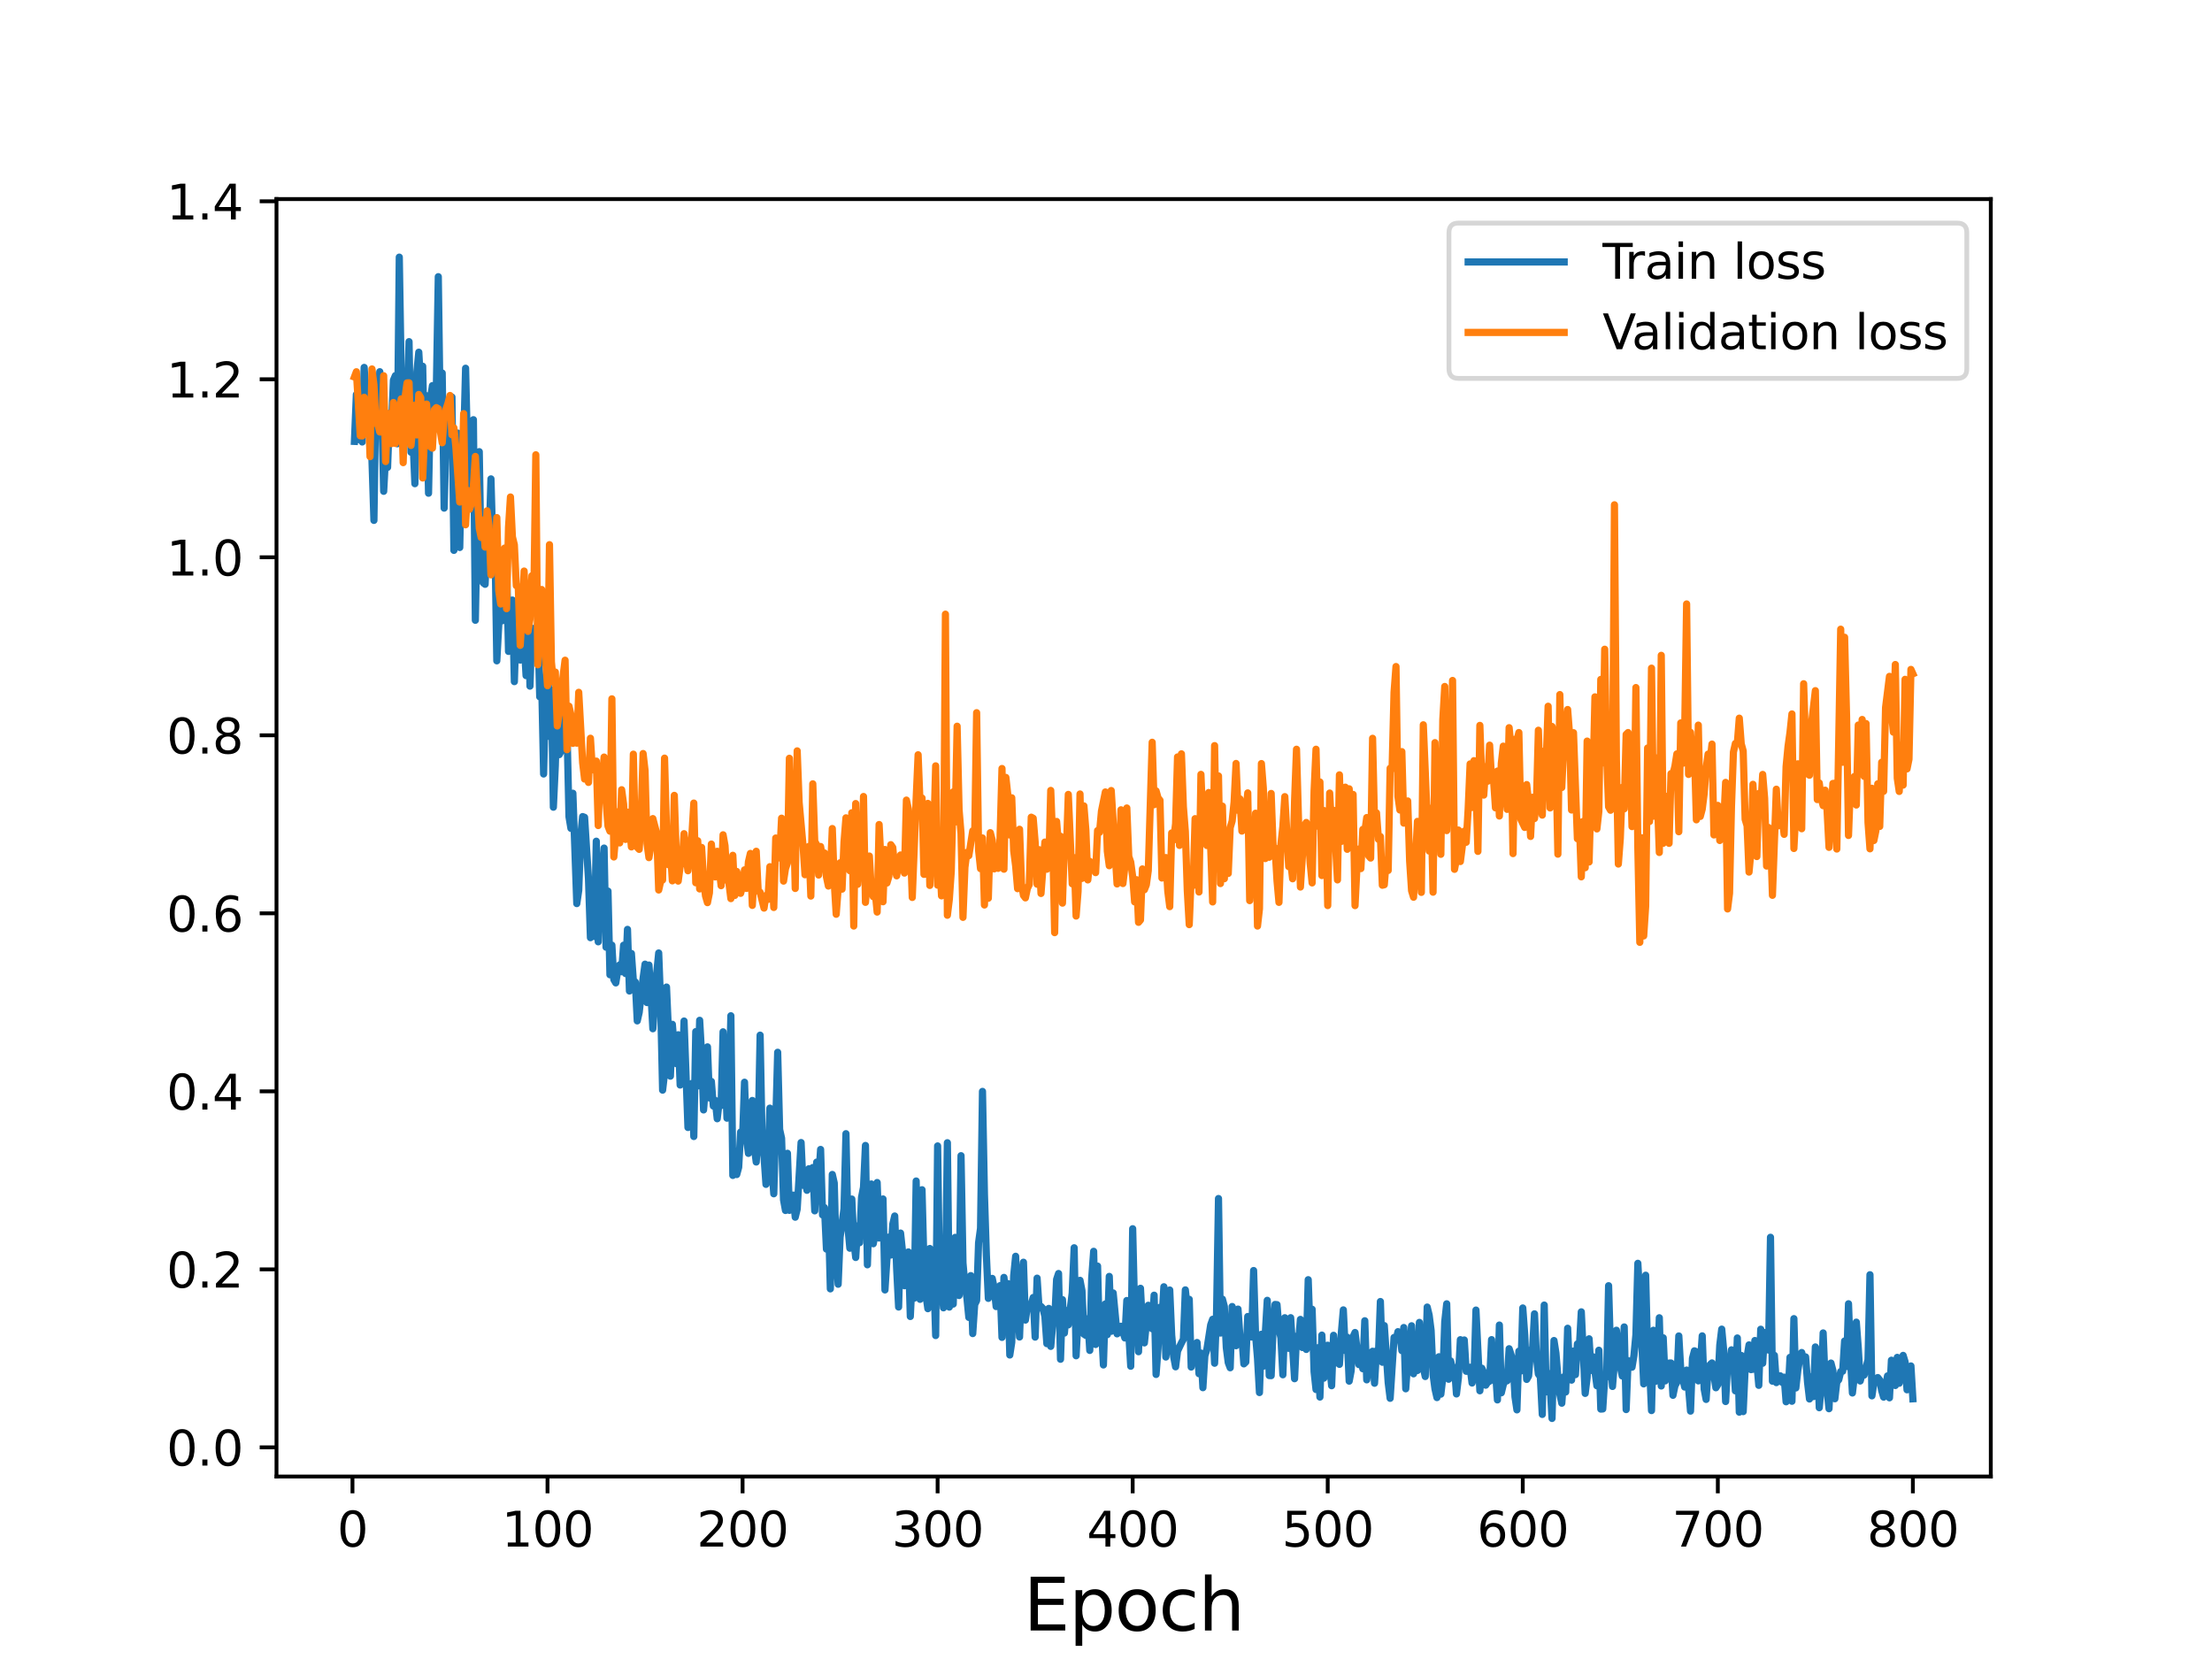 <?xml version="1.0" encoding="utf-8" standalone="no"?>
<!DOCTYPE svg PUBLIC "-//W3C//DTD SVG 1.1//EN"
  "http://www.w3.org/Graphics/SVG/1.1/DTD/svg11.dtd">
<svg height="345.6pt" version="1.1" viewBox="0 0 460.8 345.6" width="460.8pt" xmlns="http://www.w3.org/2000/svg" xmlns:xlink="http://www.w3.org/1999/xlink">
 <defs>
  <style type="text/css">*{stroke-linecap:butt;stroke-linejoin:round;}</style>
 </defs>
 <g id="figure_1">
  <g id="patch_1">
   <path d="M 0 345.6 
L 460.8 345.6 
L 460.8 0 
L 0 0 
z
" style="fill:#ffffff;"/>
  </g>
  <g id="axes_1">
   <g id="patch_2">
    <path d="M 57.6 307.584 
L 414.72 307.584 
L 414.72 41.472 
L 57.6 41.472 
z
" style="fill:#ffffff;"/>
   </g>
   <g id="matplotlib.axis_1">
    <g id="xtick_1">
     <g id="line2d_1">
      <defs>
       <path d="M 0 0 
L 0 3.5 
" id="m631e39d15a" style="stroke:#000000;stroke-width:0.8;"/>
      </defs>
      <g>
       <use style="stroke:#000000;stroke-width:0.8;" x="73.426" xlink:href="#m631e39d15a" y="307.584"/>
      </g>
     </g>
     <g id="text_1">
      <!-- 0 -->
      <g transform="translate(70.245 322.182)scale(0.1 -0.1)">
       <defs>
        <path d="M 2034 4250 
Q 1547 4250 1301 3770 
Q 1056 3291 1056 2328 
Q 1056 1369 1301 889 
Q 1547 409 2034 409 
Q 2525 409 2770 889 
Q 3016 1369 3016 2328 
Q 3016 3291 2770 3770 
Q 2525 4250 2034 4250 
z
M 2034 4750 
Q 2819 4750 3233 4129 
Q 3647 3509 3647 2328 
Q 3647 1150 3233 529 
Q 2819 -91 2034 -91 
Q 1250 -91 836 529 
Q 422 1150 422 2328 
Q 422 3509 836 4129 
Q 1250 4750 2034 4750 
z
" id="DejaVuSans-30" transform="scale(0.016)"/>
       </defs>
       <use xlink:href="#DejaVuSans-30"/>
      </g>
     </g>
    </g>
    <g id="xtick_2">
     <g id="line2d_2">
      <g>
       <use style="stroke:#000000;stroke-width:0.8;" x="114.059" xlink:href="#m631e39d15a" y="307.584"/>
      </g>
     </g>
     <g id="text_2">
      <!-- 100 -->
      <g transform="translate(104.515 322.182)scale(0.1 -0.1)">
       <defs>
        <path d="M 794 531 
L 1825 531 
L 1825 4091 
L 703 3866 
L 703 4441 
L 1819 4666 
L 2450 4666 
L 2450 531 
L 3481 531 
L 3481 0 
L 794 0 
L 794 531 
z
" id="DejaVuSans-31" transform="scale(0.016)"/>
       </defs>
       <use xlink:href="#DejaVuSans-31"/>
       <use x="63.623" xlink:href="#DejaVuSans-30"/>
       <use x="127.246" xlink:href="#DejaVuSans-30"/>
      </g>
     </g>
    </g>
    <g id="xtick_3">
     <g id="line2d_3">
      <g>
       <use style="stroke:#000000;stroke-width:0.8;" x="154.692" xlink:href="#m631e39d15a" y="307.584"/>
      </g>
     </g>
     <g id="text_3">
      <!-- 200 -->
      <g transform="translate(145.148 322.182)scale(0.1 -0.1)">
       <defs>
        <path d="M 1228 531 
L 3431 531 
L 3431 0 
L 469 0 
L 469 531 
Q 828 903 1448 1529 
Q 2069 2156 2228 2338 
Q 2531 2678 2651 2914 
Q 2772 3150 2772 3378 
Q 2772 3750 2511 3984 
Q 2250 4219 1831 4219 
Q 1534 4219 1204 4116 
Q 875 4013 500 3803 
L 500 4441 
Q 881 4594 1212 4672 
Q 1544 4750 1819 4750 
Q 2544 4750 2975 4387 
Q 3406 4025 3406 3419 
Q 3406 3131 3298 2873 
Q 3191 2616 2906 2266 
Q 2828 2175 2409 1742 
Q 1991 1309 1228 531 
z
" id="DejaVuSans-32" transform="scale(0.016)"/>
       </defs>
       <use xlink:href="#DejaVuSans-32"/>
       <use x="63.623" xlink:href="#DejaVuSans-30"/>
       <use x="127.246" xlink:href="#DejaVuSans-30"/>
      </g>
     </g>
    </g>
    <g id="xtick_4">
     <g id="line2d_4">
      <g>
       <use style="stroke:#000000;stroke-width:0.8;" x="195.324" xlink:href="#m631e39d15a" y="307.584"/>
      </g>
     </g>
     <g id="text_4">
      <!-- 300 -->
      <g transform="translate(185.78 322.182)scale(0.1 -0.1)">
       <defs>
        <path d="M 2597 2516 
Q 3050 2419 3304 2112 
Q 3559 1806 3559 1356 
Q 3559 666 3084 287 
Q 2609 -91 1734 -91 
Q 1441 -91 1130 -33 
Q 819 25 488 141 
L 488 750 
Q 750 597 1062 519 
Q 1375 441 1716 441 
Q 2309 441 2620 675 
Q 2931 909 2931 1356 
Q 2931 1769 2642 2001 
Q 2353 2234 1838 2234 
L 1294 2234 
L 1294 2753 
L 1863 2753 
Q 2328 2753 2575 2939 
Q 2822 3125 2822 3475 
Q 2822 3834 2567 4026 
Q 2313 4219 1838 4219 
Q 1578 4219 1281 4162 
Q 984 4106 628 3988 
L 628 4550 
Q 988 4650 1302 4700 
Q 1616 4750 1894 4750 
Q 2613 4750 3031 4423 
Q 3450 4097 3450 3541 
Q 3450 3153 3228 2886 
Q 3006 2619 2597 2516 
z
" id="DejaVuSans-33" transform="scale(0.016)"/>
       </defs>
       <use xlink:href="#DejaVuSans-33"/>
       <use x="63.623" xlink:href="#DejaVuSans-30"/>
       <use x="127.246" xlink:href="#DejaVuSans-30"/>
      </g>
     </g>
    </g>
    <g id="xtick_5">
     <g id="line2d_5">
      <g>
       <use style="stroke:#000000;stroke-width:0.8;" x="235.957" xlink:href="#m631e39d15a" y="307.584"/>
      </g>
     </g>
     <g id="text_5">
      <!-- 400 -->
      <g transform="translate(226.413 322.182)scale(0.1 -0.1)">
       <defs>
        <path d="M 2419 4116 
L 825 1625 
L 2419 1625 
L 2419 4116 
z
M 2253 4666 
L 3047 4666 
L 3047 1625 
L 3713 1625 
L 3713 1100 
L 3047 1100 
L 3047 0 
L 2419 0 
L 2419 1100 
L 313 1100 
L 313 1709 
L 2253 4666 
z
" id="DejaVuSans-34" transform="scale(0.016)"/>
       </defs>
       <use xlink:href="#DejaVuSans-34"/>
       <use x="63.623" xlink:href="#DejaVuSans-30"/>
       <use x="127.246" xlink:href="#DejaVuSans-30"/>
      </g>
     </g>
    </g>
    <g id="xtick_6">
     <g id="line2d_6">
      <g>
       <use style="stroke:#000000;stroke-width:0.8;" x="276.589" xlink:href="#m631e39d15a" y="307.584"/>
      </g>
     </g>
     <g id="text_6">
      <!-- 500 -->
      <g transform="translate(267.046 322.182)scale(0.1 -0.1)">
       <defs>
        <path d="M 691 4666 
L 3169 4666 
L 3169 4134 
L 1269 4134 
L 1269 2991 
Q 1406 3038 1543 3061 
Q 1681 3084 1819 3084 
Q 2600 3084 3056 2656 
Q 3513 2228 3513 1497 
Q 3513 744 3044 326 
Q 2575 -91 1722 -91 
Q 1428 -91 1123 -41 
Q 819 9 494 109 
L 494 744 
Q 775 591 1075 516 
Q 1375 441 1709 441 
Q 2250 441 2565 725 
Q 2881 1009 2881 1497 
Q 2881 1984 2565 2268 
Q 2250 2553 1709 2553 
Q 1456 2553 1204 2497 
Q 953 2441 691 2322 
L 691 4666 
z
" id="DejaVuSans-35" transform="scale(0.016)"/>
       </defs>
       <use xlink:href="#DejaVuSans-35"/>
       <use x="63.623" xlink:href="#DejaVuSans-30"/>
       <use x="127.246" xlink:href="#DejaVuSans-30"/>
      </g>
     </g>
    </g>
    <g id="xtick_7">
     <g id="line2d_7">
      <g>
       <use style="stroke:#000000;stroke-width:0.8;" x="317.222" xlink:href="#m631e39d15a" y="307.584"/>
      </g>
     </g>
     <g id="text_7">
      <!-- 600 -->
      <g transform="translate(307.678 322.182)scale(0.1 -0.1)">
       <defs>
        <path d="M 2113 2584 
Q 1688 2584 1439 2293 
Q 1191 2003 1191 1497 
Q 1191 994 1439 701 
Q 1688 409 2113 409 
Q 2538 409 2786 701 
Q 3034 994 3034 1497 
Q 3034 2003 2786 2293 
Q 2538 2584 2113 2584 
z
M 3366 4563 
L 3366 3988 
Q 3128 4100 2886 4159 
Q 2644 4219 2406 4219 
Q 1781 4219 1451 3797 
Q 1122 3375 1075 2522 
Q 1259 2794 1537 2939 
Q 1816 3084 2150 3084 
Q 2853 3084 3261 2657 
Q 3669 2231 3669 1497 
Q 3669 778 3244 343 
Q 2819 -91 2113 -91 
Q 1303 -91 875 529 
Q 447 1150 447 2328 
Q 447 3434 972 4092 
Q 1497 4750 2381 4750 
Q 2619 4750 2861 4703 
Q 3103 4656 3366 4563 
z
" id="DejaVuSans-36" transform="scale(0.016)"/>
       </defs>
       <use xlink:href="#DejaVuSans-36"/>
       <use x="63.623" xlink:href="#DejaVuSans-30"/>
       <use x="127.246" xlink:href="#DejaVuSans-30"/>
      </g>
     </g>
    </g>
    <g id="xtick_8">
     <g id="line2d_8">
      <g>
       <use style="stroke:#000000;stroke-width:0.8;" x="357.855" xlink:href="#m631e39d15a" y="307.584"/>
      </g>
     </g>
     <g id="text_8">
      <!-- 700 -->
      <g transform="translate(348.311 322.182)scale(0.1 -0.1)">
       <defs>
        <path d="M 525 4666 
L 3525 4666 
L 3525 4397 
L 1831 0 
L 1172 0 
L 2766 4134 
L 525 4134 
L 525 4666 
z
" id="DejaVuSans-37" transform="scale(0.016)"/>
       </defs>
       <use xlink:href="#DejaVuSans-37"/>
       <use x="63.623" xlink:href="#DejaVuSans-30"/>
       <use x="127.246" xlink:href="#DejaVuSans-30"/>
      </g>
     </g>
    </g>
    <g id="xtick_9">
     <g id="line2d_9">
      <g>
       <use style="stroke:#000000;stroke-width:0.8;" x="398.487" xlink:href="#m631e39d15a" y="307.584"/>
      </g>
     </g>
     <g id="text_9">
      <!-- 800 -->
      <g transform="translate(388.944 322.182)scale(0.1 -0.1)">
       <defs>
        <path d="M 2034 2216 
Q 1584 2216 1326 1975 
Q 1069 1734 1069 1313 
Q 1069 891 1326 650 
Q 1584 409 2034 409 
Q 2484 409 2743 651 
Q 3003 894 3003 1313 
Q 3003 1734 2745 1975 
Q 2488 2216 2034 2216 
z
M 1403 2484 
Q 997 2584 770 2862 
Q 544 3141 544 3541 
Q 544 4100 942 4425 
Q 1341 4750 2034 4750 
Q 2731 4750 3128 4425 
Q 3525 4100 3525 3541 
Q 3525 3141 3298 2862 
Q 3072 2584 2669 2484 
Q 3125 2378 3379 2068 
Q 3634 1759 3634 1313 
Q 3634 634 3220 271 
Q 2806 -91 2034 -91 
Q 1263 -91 848 271 
Q 434 634 434 1313 
Q 434 1759 690 2068 
Q 947 2378 1403 2484 
z
M 1172 3481 
Q 1172 3119 1398 2916 
Q 1625 2713 2034 2713 
Q 2441 2713 2670 2916 
Q 2900 3119 2900 3481 
Q 2900 3844 2670 4047 
Q 2441 4250 2034 4250 
Q 1625 4250 1398 4047 
Q 1172 3844 1172 3481 
z
" id="DejaVuSans-38" transform="scale(0.016)"/>
       </defs>
       <use xlink:href="#DejaVuSans-38"/>
       <use x="63.623" xlink:href="#DejaVuSans-30"/>
       <use x="127.246" xlink:href="#DejaVuSans-30"/>
      </g>
     </g>
    </g>
    <g id="text_10">
     <!-- Epoch -->
     <g transform="translate(213.194 339.66)scale(0.15 -0.15)">
      <defs>
       <path d="M 628 4666 
L 3578 4666 
L 3578 4134 
L 1259 4134 
L 1259 2753 
L 3481 2753 
L 3481 2222 
L 1259 2222 
L 1259 531 
L 3634 531 
L 3634 0 
L 628 0 
L 628 4666 
z
" id="DejaVuSans-45" transform="scale(0.016)"/>
       <path d="M 1159 525 
L 1159 -1331 
L 581 -1331 
L 581 3500 
L 1159 3500 
L 1159 2969 
Q 1341 3281 1617 3432 
Q 1894 3584 2278 3584 
Q 2916 3584 3314 3078 
Q 3713 2572 3713 1747 
Q 3713 922 3314 415 
Q 2916 -91 2278 -91 
Q 1894 -91 1617 61 
Q 1341 213 1159 525 
z
M 3116 1747 
Q 3116 2381 2855 2742 
Q 2594 3103 2138 3103 
Q 1681 3103 1420 2742 
Q 1159 2381 1159 1747 
Q 1159 1113 1420 752 
Q 1681 391 2138 391 
Q 2594 391 2855 752 
Q 3116 1113 3116 1747 
z
" id="DejaVuSans-70" transform="scale(0.016)"/>
       <path d="M 1959 3097 
Q 1497 3097 1228 2736 
Q 959 2375 959 1747 
Q 959 1119 1226 758 
Q 1494 397 1959 397 
Q 2419 397 2687 759 
Q 2956 1122 2956 1747 
Q 2956 2369 2687 2733 
Q 2419 3097 1959 3097 
z
M 1959 3584 
Q 2709 3584 3137 3096 
Q 3566 2609 3566 1747 
Q 3566 888 3137 398 
Q 2709 -91 1959 -91 
Q 1206 -91 779 398 
Q 353 888 353 1747 
Q 353 2609 779 3096 
Q 1206 3584 1959 3584 
z
" id="DejaVuSans-6f" transform="scale(0.016)"/>
       <path d="M 3122 3366 
L 3122 2828 
Q 2878 2963 2633 3030 
Q 2388 3097 2138 3097 
Q 1578 3097 1268 2742 
Q 959 2388 959 1747 
Q 959 1106 1268 751 
Q 1578 397 2138 397 
Q 2388 397 2633 464 
Q 2878 531 3122 666 
L 3122 134 
Q 2881 22 2623 -34 
Q 2366 -91 2075 -91 
Q 1284 -91 818 406 
Q 353 903 353 1747 
Q 353 2603 823 3093 
Q 1294 3584 2113 3584 
Q 2378 3584 2631 3529 
Q 2884 3475 3122 3366 
z
" id="DejaVuSans-63" transform="scale(0.016)"/>
       <path d="M 3513 2113 
L 3513 0 
L 2938 0 
L 2938 2094 
Q 2938 2591 2744 2837 
Q 2550 3084 2163 3084 
Q 1697 3084 1428 2787 
Q 1159 2491 1159 1978 
L 1159 0 
L 581 0 
L 581 4863 
L 1159 4863 
L 1159 2956 
Q 1366 3272 1645 3428 
Q 1925 3584 2291 3584 
Q 2894 3584 3203 3211 
Q 3513 2838 3513 2113 
z
" id="DejaVuSans-68" transform="scale(0.016)"/>
      </defs>
      <use xlink:href="#DejaVuSans-45"/>
      <use x="63.184" xlink:href="#DejaVuSans-70"/>
      <use x="126.66" xlink:href="#DejaVuSans-6f"/>
      <use x="187.842" xlink:href="#DejaVuSans-63"/>
      <use x="242.822" xlink:href="#DejaVuSans-68"/>
     </g>
    </g>
   </g>
   <g id="matplotlib.axis_2">
    <g id="ytick_1">
     <g id="line2d_10">
      <defs>
       <path d="M 0 0 
L -3.5 0 
" id="m1d593464b5" style="stroke:#000000;stroke-width:0.8;"/>
      </defs>
      <g>
       <use style="stroke:#000000;stroke-width:0.8;" x="57.6" xlink:href="#m1d593464b5" y="301.511"/>
      </g>
     </g>
     <g id="text_11">
      <!-- 0.0 -->
      <g transform="translate(34.697 305.31)scale(0.1 -0.1)">
       <defs>
        <path d="M 684 794 
L 1344 794 
L 1344 0 
L 684 0 
L 684 794 
z
" id="DejaVuSans-2e" transform="scale(0.016)"/>
       </defs>
       <use xlink:href="#DejaVuSans-30"/>
       <use x="63.623" xlink:href="#DejaVuSans-2e"/>
       <use x="95.41" xlink:href="#DejaVuSans-30"/>
      </g>
     </g>
    </g>
    <g id="ytick_2">
     <g id="line2d_11">
      <g>
       <use style="stroke:#000000;stroke-width:0.8;" x="57.6" xlink:href="#m1d593464b5" y="264.428"/>
      </g>
     </g>
     <g id="text_12">
      <!-- 0.2 -->
      <g transform="translate(34.697 268.227)scale(0.1 -0.1)">
       <use xlink:href="#DejaVuSans-30"/>
       <use x="63.623" xlink:href="#DejaVuSans-2e"/>
       <use x="95.41" xlink:href="#DejaVuSans-32"/>
      </g>
     </g>
    </g>
    <g id="ytick_3">
     <g id="line2d_12">
      <g>
       <use style="stroke:#000000;stroke-width:0.8;" x="57.6" xlink:href="#m1d593464b5" y="227.345"/>
      </g>
     </g>
     <g id="text_13">
      <!-- 0.4 -->
      <g transform="translate(34.697 231.144)scale(0.1 -0.1)">
       <use xlink:href="#DejaVuSans-30"/>
       <use x="63.623" xlink:href="#DejaVuSans-2e"/>
       <use x="95.41" xlink:href="#DejaVuSans-34"/>
      </g>
     </g>
    </g>
    <g id="ytick_4">
     <g id="line2d_13">
      <g>
       <use style="stroke:#000000;stroke-width:0.8;" x="57.6" xlink:href="#m1d593464b5" y="190.262"/>
      </g>
     </g>
     <g id="text_14">
      <!-- 0.6 -->
      <g transform="translate(34.697 194.061)scale(0.1 -0.1)">
       <use xlink:href="#DejaVuSans-30"/>
       <use x="63.623" xlink:href="#DejaVuSans-2e"/>
       <use x="95.41" xlink:href="#DejaVuSans-36"/>
      </g>
     </g>
    </g>
    <g id="ytick_5">
     <g id="line2d_14">
      <g>
       <use style="stroke:#000000;stroke-width:0.8;" x="57.6" xlink:href="#m1d593464b5" y="153.178"/>
      </g>
     </g>
     <g id="text_15">
      <!-- 0.8 -->
      <g transform="translate(34.697 156.977)scale(0.1 -0.1)">
       <use xlink:href="#DejaVuSans-30"/>
       <use x="63.623" xlink:href="#DejaVuSans-2e"/>
       <use x="95.41" xlink:href="#DejaVuSans-38"/>
      </g>
     </g>
    </g>
    <g id="ytick_6">
     <g id="line2d_15">
      <g>
       <use style="stroke:#000000;stroke-width:0.8;" x="57.6" xlink:href="#m1d593464b5" y="116.095"/>
      </g>
     </g>
     <g id="text_16">
      <!-- 1.0 -->
      <g transform="translate(34.697 119.894)scale(0.1 -0.1)">
       <use xlink:href="#DejaVuSans-31"/>
       <use x="63.623" xlink:href="#DejaVuSans-2e"/>
       <use x="95.41" xlink:href="#DejaVuSans-30"/>
      </g>
     </g>
    </g>
    <g id="ytick_7">
     <g id="line2d_16">
      <g>
       <use style="stroke:#000000;stroke-width:0.8;" x="57.6" xlink:href="#m1d593464b5" y="79.012"/>
      </g>
     </g>
     <g id="text_17">
      <!-- 1.2 -->
      <g transform="translate(34.697 82.811)scale(0.1 -0.1)">
       <use xlink:href="#DejaVuSans-31"/>
       <use x="63.623" xlink:href="#DejaVuSans-2e"/>
       <use x="95.41" xlink:href="#DejaVuSans-32"/>
      </g>
     </g>
    </g>
    <g id="ytick_8">
     <g id="line2d_17">
      <g>
       <use style="stroke:#000000;stroke-width:0.8;" x="57.6" xlink:href="#m1d593464b5" y="41.929"/>
      </g>
     </g>
     <g id="text_18">
      <!-- 1.4 -->
      <g transform="translate(34.697 45.728)scale(0.1 -0.1)">
       <use xlink:href="#DejaVuSans-31"/>
       <use x="63.623" xlink:href="#DejaVuSans-2e"/>
       <use x="95.41" xlink:href="#DejaVuSans-34"/>
      </g>
     </g>
    </g>
   </g>
   <g id="line2d_18">
    <path clip-path="url(#pd215a7eb02)" d="M 73.833 91.95 
L 74.239 82.184 
L 74.645 91.579 
L 75.052 89.544 
L 75.458 92.071 
L 75.864 76.539 
L 76.271 83.313 
L 76.677 79.824 
L 77.083 86.367 
L 77.49 95.877 
L 77.896 108.406 
L 78.302 81.528 
L 78.709 85.106 
L 79.115 77.433 
L 79.521 85.76 
L 79.928 102.348 
L 80.334 94.789 
L 80.74 97.363 
L 81.147 86.082 
L 81.553 89.071 
L 81.959 79.197 
L 82.366 78.248 
L 82.772 92.449 
L 83.178 53.568 
L 83.585 78.27 
L 83.991 88.515 
L 84.397 92.11 
L 84.804 86.1 
L 85.21 71.171 
L 85.616 94.201 
L 86.023 91.447 
L 86.429 100.76 
L 86.835 77.465 
L 87.241 73.37 
L 87.648 80.525 
L 88.054 76.293 
L 88.46 96.525 
L 88.867 82.437 
L 89.273 102.749 
L 89.679 83.04 
L 90.086 80.331 
L 90.492 88.53 
L 90.898 81.077 
L 91.305 57.64 
L 91.711 87.075 
L 92.117 77.703 
L 92.524 105.85 
L 92.93 90.834 
L 93.336 88.898 
L 93.743 88.52 
L 94.149 82.716 
L 94.555 114.651 
L 94.962 96.651 
L 95.368 90.222 
L 95.774 114.054 
L 96.181 93.733 
L 96.587 92.258 
L 96.993 76.711 
L 97.4 94.287 
L 97.806 103.602 
L 98.212 98.977 
L 98.619 87.432 
L 99.025 129.216 
L 99.431 107.655 
L 99.838 94.091 
L 100.244 118.66 
L 100.65 121.395 
L 101.057 121.721 
L 101.463 112.679 
L 101.869 113.276 
L 102.276 99.763 
L 102.682 114.128 
L 103.088 112.097 
L 103.495 137.664 
L 104.307 122.529 
L 104.714 129.305 
L 105.12 127.349 
L 105.526 117.654 
L 105.932 135.701 
L 106.339 125.739 
L 106.745 125.003 
L 107.151 141.996 
L 107.558 129.185 
L 107.964 134.654 
L 108.37 137.506 
L 108.777 134.261 
L 109.183 133.773 
L 109.589 140.743 
L 109.996 122.844 
L 110.402 142.932 
L 110.808 130.866 
L 111.215 137.055 
L 112.027 129.97 
L 112.434 145.154 
L 112.84 142.105 
L 113.246 161.236 
L 113.653 144.38 
L 114.059 134.494 
L 114.465 153.425 
L 114.872 143.753 
L 115.278 168.155 
L 115.684 159.48 
L 116.091 144.953 
L 116.497 157.204 
L 116.903 156.451 
L 117.31 149.044 
L 117.716 151.364 
L 118.122 152.1 
L 118.529 170.14 
L 118.935 172.562 
L 119.341 165.247 
L 120.154 188.235 
L 120.56 185.475 
L 120.967 174.216 
L 121.373 170.11 
L 121.779 170.266 
L 122.592 183.1 
L 122.998 195.335 
L 123.405 184.649 
L 123.811 195.09 
L 124.217 175.238 
L 124.623 196.196 
L 125.03 182.46 
L 125.436 182.692 
L 125.842 176.669 
L 126.249 197.316 
L 126.655 185.631 
L 127.061 203.062 
L 127.468 196.892 
L 127.874 204.055 
L 128.28 204.753 
L 128.687 202.169 
L 129.093 200.995 
L 129.499 202.424 
L 129.906 196.903 
L 130.312 202.813 
L 130.718 193.608 
L 131.125 206.443 
L 131.531 198.62 
L 131.937 204.244 
L 132.344 204.572 
L 132.75 212.667 
L 133.156 210.895 
L 133.969 203.78 
L 134.375 200.853 
L 134.782 208.856 
L 135.188 201.039 
L 135.594 206.861 
L 136.001 214.307 
L 136.813 202.647 
L 137.22 198.521 
L 137.626 209.16 
L 138.032 227.096 
L 138.439 223.628 
L 138.845 205.62 
L 139.658 224.183 
L 140.064 213.383 
L 140.47 218.416 
L 140.877 221.573 
L 141.283 215.565 
L 141.689 226.032 
L 142.096 224.428 
L 142.502 212.699 
L 143.314 234.875 
L 143.721 226.616 
L 144.127 225.704 
L 144.533 236.757 
L 144.94 214.906 
L 145.346 226.226 
L 145.752 212.548 
L 146.159 219.725 
L 146.565 231.22 
L 146.971 225.88 
L 147.378 218.083 
L 147.784 228.725 
L 148.19 225.284 
L 148.597 230.407 
L 149.003 229.225 
L 149.409 233.053 
L 149.816 229.59 
L 150.222 230.307 
L 150.628 214.948 
L 151.035 222.119 
L 151.441 232.937 
L 151.847 228.295 
L 152.254 211.601 
L 152.66 244.862 
L 153.066 239.761 
L 153.473 244.676 
L 153.879 243.169 
L 154.285 235.826 
L 154.692 236.957 
L 155.098 225.448 
L 155.504 237.061 
L 155.911 240.266 
L 156.317 233.423 
L 156.723 229.249 
L 157.13 238.952 
L 157.536 242.069 
L 157.942 235.865 
L 158.349 215.643 
L 158.755 237.021 
L 159.161 240.956 
L 159.568 246.722 
L 159.974 243.185 
L 160.38 230.846 
L 160.787 243.169 
L 161.193 248.685 
L 162.005 219.209 
L 162.412 235.288 
L 162.818 237.116 
L 163.224 249.944 
L 163.631 252.166 
L 164.037 240.246 
L 164.443 252.137 
L 164.85 251.112 
L 165.256 248.961 
L 165.662 253.563 
L 166.069 251.882 
L 166.881 238.011 
L 167.288 246.916 
L 167.694 245.283 
L 168.1 247.963 
L 168.507 243.468 
L 168.913 244.158 
L 169.319 243.219 
L 169.726 252.242 
L 170.132 242.091 
L 170.538 245.668 
L 170.945 239.449 
L 171.351 253.092 
L 171.757 251.569 
L 172.164 260.207 
L 172.57 253.227 
L 172.976 268.494 
L 173.383 244.661 
L 173.789 246.45 
L 174.195 261.805 
L 174.602 267.531 
L 175.008 257.711 
L 175.821 251.827 
L 176.227 236.167 
L 176.633 255.663 
L 177.04 260.026 
L 177.446 249.783 
L 177.852 258.373 
L 178.259 261.955 
L 178.665 255.362 
L 179.071 258.878 
L 179.478 249.409 
L 179.884 247.32 
L 180.29 238.621 
L 180.696 263.482 
L 181.103 250.498 
L 181.509 246.643 
L 181.915 259.098 
L 182.322 257.127 
L 182.728 246.34 
L 183.134 257.905 
L 183.541 252.536 
L 183.947 249.765 
L 184.353 268.718 
L 184.76 262.329 
L 185.166 257.701 
L 185.572 261.447 
L 185.979 255.045 
L 186.385 253.315 
L 186.791 264.305 
L 187.198 272.277 
L 187.604 256.869 
L 188.01 260.69 
L 188.417 267.837 
L 188.823 266.591 
L 189.229 260.799 
L 189.636 274.248 
L 190.042 265.589 
L 190.448 270.437 
L 190.855 246.027 
L 191.261 268.971 
L 191.667 270.673 
L 192.074 247.845 
L 192.48 263.499 
L 192.886 269.773 
L 193.293 272.622 
L 193.699 260.083 
L 194.105 266.444 
L 194.512 265.173 
L 194.918 278.22 
L 195.324 238.719 
L 195.731 267.689 
L 196.137 267.816 
L 196.543 272.44 
L 196.95 267.124 
L 197.356 238.051 
L 197.762 272.291 
L 198.169 266.365 
L 198.575 271.663 
L 198.981 257.767 
L 199.387 261.984 
L 199.794 269.879 
L 200.2 240.75 
L 200.606 263.106 
L 201.013 267.691 
L 201.419 270.31 
L 201.825 274.437 
L 202.232 265.731 
L 202.638 277.808 
L 203.044 271.757 
L 203.451 270.931 
L 203.857 258.881 
L 204.263 255.88 
L 204.67 227.359 
L 205.076 248.784 
L 205.482 261.527 
L 205.889 270.472 
L 206.295 266.671 
L 206.701 266.318 
L 207.108 268.311 
L 207.514 272.18 
L 207.92 268.955 
L 208.327 267.823 
L 208.733 278.602 
L 209.139 266.107 
L 209.546 270.086 
L 209.952 267.386 
L 210.358 282.274 
L 210.765 279.62 
L 211.171 265.73 
L 211.577 261.707 
L 211.984 271.668 
L 212.39 278.522 
L 212.796 267.17 
L 213.203 262.944 
L 213.609 274.999 
L 214.015 272.245 
L 214.828 271.709 
L 215.234 270.296 
L 215.641 278.544 
L 216.047 266.263 
L 216.453 272.476 
L 216.86 272.15 
L 217.266 272.597 
L 217.672 274.229 
L 218.078 279.909 
L 218.485 272.57 
L 218.891 280.476 
L 219.297 275.873 
L 219.704 275.308 
L 220.11 266.529 
L 220.516 265.295 
L 220.923 283.157 
L 221.329 270.738 
L 221.735 277.702 
L 222.142 273.006 
L 222.548 275.996 
L 223.361 269.359 
L 223.767 259.933 
L 224.173 282.43 
L 224.986 266.718 
L 225.392 268.866 
L 225.799 277.919 
L 226.205 278.19 
L 226.611 274.716 
L 227.018 281.319 
L 227.424 266.24 
L 227.83 260.672 
L 228.237 280.082 
L 228.643 263.746 
L 229.049 279.709 
L 229.456 276.588 
L 229.862 284.344 
L 230.268 271.626 
L 230.675 278.03 
L 231.081 265.9 
L 231.487 277.337 
L 231.894 269.345 
L 232.706 277.864 
L 233.113 277.526 
L 233.519 276.283 
L 234.332 278.724 
L 234.738 270.918 
L 235.551 284.611 
L 235.957 255.967 
L 236.363 272.967 
L 236.769 273.327 
L 237.176 281.589 
L 237.582 268.376 
L 237.988 276.089 
L 238.395 279.751 
L 239.207 271.913 
L 239.614 275.264 
L 240.02 276.811 
L 240.426 269.811 
L 240.833 286.32 
L 241.239 280.907 
L 241.645 272.33 
L 242.052 274.857 
L 242.458 268.057 
L 242.864 282.695 
L 243.271 279.571 
L 243.677 268.731 
L 244.083 278.117 
L 244.49 282.592 
L 244.896 284.732 
L 245.302 281.467 
L 246.115 279.739 
L 246.521 279.002 
L 246.928 268.705 
L 247.334 272.458 
L 247.74 270.673 
L 248.147 284.779 
L 248.553 280.398 
L 248.959 281.451 
L 249.366 279.671 
L 249.772 286.169 
L 250.178 281.866 
L 250.585 289.08 
L 250.991 282.414 
L 251.397 281.204 
L 252.21 275.987 
L 252.616 274.835 
L 253.023 283.986 
L 253.429 273.58 
L 253.835 249.676 
L 254.242 277.706 
L 254.648 270.627 
L 255.054 272.161 
L 255.46 280.715 
L 255.867 283.862 
L 256.273 284.931 
L 256.679 272.17 
L 257.086 273.648 
L 257.492 280.336 
L 257.898 272.711 
L 258.305 278.515 
L 258.711 278.698 
L 259.117 284.12 
L 259.524 283.732 
L 259.93 274.249 
L 260.743 278.524 
L 261.149 264.674 
L 261.555 278.116 
L 261.962 282.947 
L 262.368 290.094 
L 262.774 277.948 
L 263.181 284.605 
L 263.993 270.881 
L 264.4 286.549 
L 264.806 286.575 
L 265.212 276.728 
L 265.619 271.745 
L 266.025 271.785 
L 266.431 276.859 
L 266.838 278.68 
L 267.244 286.388 
L 267.65 274.508 
L 268.057 280.718 
L 268.463 280.884 
L 268.869 274.499 
L 269.682 287.211 
L 270.088 278.361 
L 270.495 279.842 
L 270.901 274.859 
L 271.307 280.711 
L 271.714 278.604 
L 272.12 281.111 
L 272.526 266.586 
L 272.933 278.454 
L 273.339 272.742 
L 273.745 285.728 
L 274.151 289.46 
L 274.558 280.754 
L 274.964 291.032 
L 275.37 278.128 
L 275.777 287.098 
L 276.183 285.632 
L 276.589 280.234 
L 277.402 288.67 
L 277.808 278.167 
L 278.215 283.92 
L 278.621 282.809 
L 279.027 284.223 
L 279.434 277.561 
L 279.84 272.872 
L 280.246 281.34 
L 280.653 278.57 
L 281.059 287.72 
L 281.465 285.583 
L 281.872 278.481 
L 282.278 277.585 
L 283.091 284.277 
L 283.497 283.156 
L 283.903 285.139 
L 284.31 275.139 
L 284.716 287.446 
L 285.122 284.069 
L 285.529 281.878 
L 285.935 281.493 
L 286.341 288.153 
L 286.748 281.404 
L 287.154 282.145 
L 287.56 271.131 
L 287.967 283.78 
L 288.373 276.145 
L 289.186 288.015 
L 289.592 291.293 
L 290.405 278.624 
L 290.811 279.147 
L 291.217 277.413 
L 291.624 277.906 
L 292.03 281.362 
L 292.436 276.547 
L 292.842 289.31 
L 293.249 283.562 
L 293.655 280.716 
L 294.061 276.184 
L 294.468 286.189 
L 294.874 284.708 
L 295.28 285.497 
L 295.687 275.479 
L 296.093 283.041 
L 296.906 286.753 
L 297.312 272.287 
L 297.718 273.964 
L 298.125 277.145 
L 298.531 286.338 
L 298.937 289.357 
L 299.344 291.14 
L 299.75 282.638 
L 300.156 290.429 
L 300.563 286.994 
L 300.969 275.339 
L 301.375 271.606 
L 301.782 287.322 
L 302.188 283.504 
L 302.594 285.193 
L 303.001 284.885 
L 303.407 290.385 
L 303.813 286.985 
L 304.22 279.084 
L 304.626 280.143 
L 305.032 279.143 
L 305.439 285.659 
L 305.845 285.667 
L 306.251 284.823 
L 306.658 288.106 
L 307.064 286.835 
L 307.47 272.912 
L 308.283 289.726 
L 308.689 285.022 
L 309.096 285.922 
L 309.502 288.559 
L 309.908 287.926 
L 310.315 287.73 
L 310.721 279.073 
L 311.127 287.524 
L 311.533 285.409 
L 311.94 291.628 
L 312.346 276.033 
L 312.752 290.148 
L 313.159 288.455 
L 313.565 287.573 
L 313.971 287.639 
L 314.378 280.964 
L 315.19 283.493 
L 315.597 290.988 
L 316.003 293.701 
L 316.409 281.479 
L 316.816 285.615 
L 317.222 272.475 
L 317.628 278.031 
L 318.035 287.356 
L 318.441 286.641 
L 318.847 281.226 
L 319.254 281.236 
L 319.66 273.695 
L 320.066 282.714 
L 320.473 286.242 
L 320.879 286.805 
L 321.285 294.651 
L 321.692 271.87 
L 322.098 289.955 
L 322.504 286.096 
L 322.911 288.3 
L 323.317 295.488 
L 323.723 279.256 
L 324.13 281.877 
L 324.536 286.836 
L 324.942 290.428 
L 325.349 292.312 
L 325.755 286.828 
L 326.161 289.981 
L 326.568 276.701 
L 326.974 286.169 
L 327.38 287.512 
L 327.787 281.447 
L 328.193 286.364 
L 328.599 279.96 
L 329.006 280.692 
L 329.412 273.28 
L 330.224 290.271 
L 330.631 286.955 
L 331.037 278.898 
L 331.443 285.491 
L 331.85 282.644 
L 332.662 288.685 
L 333.069 281.279 
L 333.475 293.539 
L 333.881 293.508 
L 334.288 287.158 
L 334.694 286.851 
L 335.1 267.837 
L 335.507 281.888 
L 335.913 288.826 
L 336.319 283.711 
L 336.726 277.113 
L 337.538 284.704 
L 337.945 286.645 
L 338.351 276.426 
L 338.757 293.639 
L 339.164 283.447 
L 339.57 284.422 
L 339.976 284.811 
L 340.383 282.366 
L 340.789 278.058 
L 341.195 263.172 
L 341.602 270.765 
L 342.414 288.291 
L 342.821 265.652 
L 343.227 281.71 
L 343.633 284.68 
L 344.04 293.847 
L 344.446 277.114 
L 344.852 287.767 
L 345.259 286.815 
L 345.665 274.516 
L 346.071 288.726 
L 346.478 278.69 
L 346.884 287.671 
L 347.29 285.231 
L 347.697 283.949 
L 348.103 283.94 
L 348.509 290.669 
L 348.915 288.708 
L 349.322 287.936 
L 349.728 278.304 
L 350.134 285.374 
L 350.947 288.945 
L 351.353 285.413 
L 351.76 289.094 
L 352.166 293.963 
L 352.572 282.961 
L 352.979 281.399 
L 353.385 281.61 
L 353.791 287.664 
L 354.198 284.376 
L 354.604 278.285 
L 355.01 289.402 
L 355.417 291.522 
L 355.823 285.25 
L 356.229 284.292 
L 356.636 283.927 
L 357.448 289.096 
L 357.855 288.441 
L 358.261 280.222 
L 358.667 276.886 
L 359.074 281.276 
L 359.48 291.962 
L 359.886 284.179 
L 360.293 284.775 
L 360.699 281.196 
L 361.105 283.516 
L 361.512 289.742 
L 361.918 278.724 
L 362.324 294.177 
L 362.731 282.357 
L 363.137 294.063 
L 363.543 285.14 
L 364.356 280.162 
L 364.762 285.317 
L 365.169 285.24 
L 365.575 279.254 
L 366.388 288.593 
L 366.794 276.906 
L 367.2 283.991 
L 367.606 277.592 
L 368.013 278.102 
L 368.419 281.242 
L 368.825 257.748 
L 369.232 287.728 
L 369.638 282.344 
L 370.044 288.025 
L 370.451 286.901 
L 370.857 286.603 
L 371.263 287.976 
L 371.67 286.884 
L 372.076 292.016 
L 372.482 290.576 
L 372.889 282.763 
L 373.295 291.907 
L 373.701 274.698 
L 374.108 289.136 
L 374.514 285.488 
L 374.92 283.043 
L 375.327 281.754 
L 375.733 283.286 
L 376.139 282.67 
L 376.546 287.986 
L 376.952 291.435 
L 377.358 286.795 
L 377.765 290.937 
L 378.171 280.595 
L 378.577 281.558 
L 378.984 293.251 
L 379.39 288.948 
L 379.796 277.674 
L 380.203 287.647 
L 380.609 289.628 
L 381.015 293.462 
L 381.422 283.95 
L 381.828 285.514 
L 382.234 291.388 
L 382.641 287.903 
L 383.047 287.415 
L 383.453 285.728 
L 383.86 285.655 
L 384.266 279.35 
L 384.672 284.676 
L 385.079 271.6 
L 385.485 282.953 
L 385.891 290.183 
L 386.297 286.675 
L 386.704 275.429 
L 387.11 280.795 
L 387.516 287.687 
L 387.923 286.167 
L 388.329 286.459 
L 389.142 283.278 
L 389.548 265.549 
L 389.954 290.781 
L 390.361 288.071 
L 390.767 287.87 
L 391.173 286.973 
L 391.58 287.491 
L 391.986 289.675 
L 392.392 291.044 
L 393.205 286.625 
L 393.611 291.189 
L 394.018 283.355 
L 394.424 287.415 
L 394.83 288.625 
L 395.237 282.762 
L 395.643 288.16 
L 396.049 286.404 
L 396.456 282.355 
L 396.862 283.692 
L 397.268 289.52 
L 397.675 289.339 
L 398.081 284.552 
L 398.487 291.394 
L 398.487 291.394 
" style="fill:none;stroke:#1f77b4;stroke-linecap:square;stroke-width:1.5;"/>
   </g>
   <g id="line2d_19">
    <path clip-path="url(#pd215a7eb02)" d="M 73.833 78.536 
L 74.239 77.442 
L 75.052 90.775 
L 75.458 90.812 
L 75.864 82.771 
L 76.271 87.208 
L 76.677 83.477 
L 77.083 95.123 
L 77.49 76.86 
L 77.896 80.245 
L 78.302 88.204 
L 78.709 88.36 
L 79.115 89.979 
L 79.521 89.998 
L 79.928 78.277 
L 80.334 96.137 
L 80.74 86.646 
L 81.147 86.119 
L 81.553 92.427 
L 81.959 83.852 
L 82.366 92.378 
L 82.772 84.599 
L 83.178 86.013 
L 83.585 83.097 
L 83.991 96.377 
L 84.397 82.616 
L 84.804 79.767 
L 85.21 79.753 
L 85.616 92.784 
L 86.429 84.407 
L 86.835 90.599 
L 87.241 82.18 
L 87.648 82.856 
L 88.054 99.575 
L 88.46 89.961 
L 88.867 84.179 
L 89.273 90.31 
L 89.679 93.064 
L 90.086 93.362 
L 90.492 85.35 
L 90.898 84.921 
L 91.305 85.156 
L 91.711 89.701 
L 92.117 92.237 
L 92.524 87.108 
L 92.93 85.181 
L 93.336 83.962 
L 93.743 82.385 
L 94.149 90.567 
L 94.555 89.126 
L 94.962 93.084 
L 95.774 104.589 
L 96.181 102.172 
L 96.587 86.174 
L 96.993 109.323 
L 97.4 102.163 
L 97.806 106.08 
L 98.212 104.893 
L 98.619 101.244 
L 99.025 95.088 
L 99.838 110.03 
L 100.244 111.962 
L 100.65 108.317 
L 101.057 113.963 
L 101.463 106.41 
L 101.869 109.483 
L 102.276 119.75 
L 102.682 112.897 
L 103.088 118.24 
L 103.495 107.82 
L 103.901 123.044 
L 104.307 125.823 
L 104.714 116.371 
L 105.12 114.176 
L 105.526 126.798 
L 105.932 109.842 
L 106.339 103.532 
L 106.745 111.84 
L 107.151 113.502 
L 107.558 122.012 
L 107.964 122.203 
L 108.37 134.43 
L 108.777 127.715 
L 109.183 118.963 
L 109.589 129.075 
L 109.996 131.525 
L 110.402 129.016 
L 110.808 119.934 
L 111.215 123.953 
L 111.621 94.742 
L 112.027 138.482 
L 112.434 129.129 
L 112.84 122.8 
L 113.246 131.74 
L 114.059 142.842 
L 114.465 113.466 
L 114.872 137.898 
L 115.278 142.098 
L 115.684 139.999 
L 116.091 151.224 
L 116.497 148.72 
L 116.903 143.998 
L 117.716 137.534 
L 118.122 156.17 
L 118.529 147.107 
L 118.935 148.876 
L 119.341 154.861 
L 119.748 151.253 
L 120.154 154.816 
L 120.56 144.22 
L 121.373 158.892 
L 121.779 162.292 
L 122.186 159.46 
L 122.592 162.992 
L 122.998 153.787 
L 123.405 160.29 
L 123.811 160.438 
L 124.217 158.551 
L 124.623 171.976 
L 125.03 159.593 
L 125.436 162.708 
L 125.842 157.712 
L 126.249 166.921 
L 126.655 172.095 
L 127.061 173.149 
L 127.468 145.58 
L 127.874 178.523 
L 128.687 169.103 
L 129.093 175.597 
L 129.499 164.514 
L 129.906 167.516 
L 130.312 174.866 
L 130.718 169.185 
L 131.125 171.81 
L 131.531 176.426 
L 131.937 157.105 
L 132.344 174.872 
L 132.75 176.504 
L 133.156 176.937 
L 133.563 170.233 
L 133.969 156.976 
L 134.375 160.494 
L 134.782 175.691 
L 135.188 178.662 
L 135.594 176.192 
L 136.001 170.53 
L 136.813 173.644 
L 137.22 185.403 
L 137.626 183.595 
L 138.032 183.321 
L 138.439 157.935 
L 138.845 172.743 
L 139.251 180.142 
L 139.658 177.025 
L 140.064 183.495 
L 140.47 165.693 
L 140.877 178.23 
L 141.283 183.55 
L 141.689 180.476 
L 142.096 179.711 
L 142.502 173.673 
L 142.908 178.206 
L 143.314 181.394 
L 144.127 174.122 
L 144.533 167.293 
L 144.94 183.899 
L 145.346 175.144 
L 145.752 185.18 
L 146.159 176.529 
L 146.565 183.305 
L 146.971 186.635 
L 147.378 188.039 
L 147.784 185.995 
L 148.19 175.835 
L 148.597 180.258 
L 149.003 182.674 
L 149.409 177.342 
L 150.222 184.502 
L 150.628 173.905 
L 151.035 176.193 
L 151.441 183.225 
L 151.847 183.949 
L 152.254 187.199 
L 152.66 178.177 
L 153.066 186.541 
L 153.473 181.538 
L 153.879 182.883 
L 154.285 186.099 
L 154.692 184.612 
L 155.098 181.208 
L 155.504 185.074 
L 155.911 179.531 
L 156.317 177.783 
L 156.723 188.61 
L 157.13 181.201 
L 157.536 177.334 
L 157.942 185.621 
L 158.349 185.887 
L 159.161 189.173 
L 159.568 186.539 
L 159.974 187.365 
L 160.38 180.548 
L 160.787 180.855 
L 161.193 189.047 
L 161.599 174.576 
L 162.412 178.727 
L 162.818 170.445 
L 163.224 183.55 
L 163.631 180.953 
L 164.037 179.771 
L 164.443 157.963 
L 164.85 174.124 
L 165.256 168.149 
L 165.662 185.084 
L 166.069 156.42 
L 166.475 167.145 
L 167.288 176.168 
L 167.694 182.224 
L 168.1 178.617 
L 168.507 176.319 
L 168.913 186.67 
L 169.319 163.289 
L 169.726 175.256 
L 170.132 175.998 
L 170.538 182.287 
L 170.945 176.341 
L 171.351 178.817 
L 171.757 177.685 
L 172.164 182.667 
L 172.57 184.578 
L 172.976 182.323 
L 173.383 172.6 
L 173.789 183.847 
L 174.195 190.456 
L 175.008 179.729 
L 175.414 185.228 
L 175.821 175.427 
L 176.227 170.37 
L 176.633 180.462 
L 177.04 181.386 
L 177.446 169.314 
L 177.852 192.912 
L 178.259 167.393 
L 178.665 184.219 
L 179.071 177.693 
L 179.478 182.852 
L 179.884 165.926 
L 180.29 187.976 
L 181.103 178.329 
L 181.509 185.366 
L 181.915 186.79 
L 182.322 185.83 
L 182.728 190.002 
L 183.134 171.764 
L 183.947 187.852 
L 184.353 176.968 
L 184.76 183.951 
L 185.166 182.593 
L 185.572 175.961 
L 185.979 176.552 
L 186.385 180.916 
L 186.791 182.454 
L 187.198 179.658 
L 187.604 178.108 
L 188.01 180.56 
L 188.417 181.88 
L 188.823 166.675 
L 189.229 168.525 
L 189.636 175.736 
L 190.042 186.959 
L 190.855 166.362 
L 191.261 157.232 
L 191.667 167.579 
L 192.074 166.237 
L 192.48 182.148 
L 192.886 182.08 
L 193.293 167.36 
L 193.699 184.45 
L 194.105 176.04 
L 194.512 174.145 
L 194.918 159.539 
L 195.324 184.398 
L 195.731 178.321 
L 196.137 186.621 
L 196.543 184.548 
L 196.95 127.945 
L 197.356 190.661 
L 197.762 187.349 
L 198.169 181.448 
L 198.575 164.953 
L 198.981 171.244 
L 199.387 151.283 
L 199.794 168.684 
L 200.2 173.626 
L 200.606 191.102 
L 201.013 180.679 
L 201.419 177.566 
L 201.825 178.251 
L 202.638 173.086 
L 203.044 174.269 
L 203.451 148.467 
L 203.857 177.122 
L 204.263 180.959 
L 204.67 174.562 
L 205.076 188.527 
L 205.482 177.002 
L 205.889 187.122 
L 206.295 173.462 
L 206.701 175.025 
L 207.108 181.006 
L 207.514 177.83 
L 207.92 180.892 
L 208.327 174.612 
L 208.733 160.095 
L 209.139 181.071 
L 209.546 161.956 
L 209.952 165.656 
L 210.358 173.944 
L 210.765 166.192 
L 211.171 177.222 
L 211.577 180.397 
L 211.984 185.129 
L 212.39 172.752 
L 212.796 184.066 
L 213.203 186.515 
L 213.609 187.045 
L 214.015 185.095 
L 214.422 184.242 
L 214.828 170.238 
L 215.234 170.462 
L 215.641 175.433 
L 216.047 184.197 
L 216.453 177.002 
L 216.86 186.125 
L 217.672 175.414 
L 218.078 181.073 
L 218.485 179.957 
L 218.891 164.658 
L 219.297 175.163 
L 219.704 194.287 
L 220.11 171.122 
L 220.516 176.14 
L 220.923 174.205 
L 221.329 188.139 
L 221.735 175.713 
L 222.142 177.155 
L 222.548 165.493 
L 223.361 184.119 
L 223.767 178.66 
L 224.173 190.829 
L 224.58 185.688 
L 224.986 165.402 
L 225.392 182.991 
L 225.799 167.885 
L 226.205 172.908 
L 226.611 183.301 
L 227.018 179.43 
L 227.424 180.665 
L 227.83 180.501 
L 228.237 181.785 
L 228.643 173.021 
L 229.049 173.396 
L 229.456 168.963 
L 230.268 164.979 
L 230.675 177.338 
L 231.081 180.346 
L 231.487 164.683 
L 232.706 184.142 
L 233.113 183.344 
L 233.519 168.697 
L 233.925 184.058 
L 234.332 180.538 
L 234.738 168.32 
L 235.144 178.418 
L 235.551 179.592 
L 235.957 182.612 
L 236.363 187.876 
L 236.769 183.26 
L 237.176 192.135 
L 237.582 191.648 
L 237.988 181.017 
L 238.395 185.35 
L 238.801 184.328 
L 239.207 181.359 
L 240.02 154.629 
L 240.426 167.644 
L 240.833 164.757 
L 241.239 166.212 
L 241.645 166.71 
L 242.052 182.909 
L 242.864 178.647 
L 243.271 185.655 
L 243.677 188.869 
L 244.083 173.522 
L 244.49 174.99 
L 244.896 171.607 
L 245.302 157.685 
L 245.709 176.111 
L 246.115 157.039 
L 246.521 168.07 
L 246.928 173.222 
L 247.334 185.509 
L 247.74 192.619 
L 248.147 182.602 
L 248.553 184.471 
L 248.959 170.541 
L 249.366 175.235 
L 249.772 185.821 
L 250.178 161.316 
L 250.585 171.421 
L 250.991 168.095 
L 251.397 176.13 
L 251.804 165.092 
L 252.616 187.891 
L 253.023 155.324 
L 253.429 177.696 
L 253.835 161.639 
L 254.242 184.062 
L 254.648 167.929 
L 255.054 183.052 
L 255.46 173.194 
L 255.867 181.956 
L 256.273 172.407 
L 256.679 171.028 
L 257.086 167.081 
L 257.492 159.045 
L 257.898 168.804 
L 258.305 166.423 
L 258.711 173.133 
L 259.117 172.438 
L 259.524 169.354 
L 259.93 165.176 
L 260.336 187.615 
L 260.743 176.561 
L 261.149 178.334 
L 261.555 169.408 
L 261.962 192.913 
L 262.368 189.312 
L 262.774 159.067 
L 263.181 164.276 
L 263.587 178.852 
L 263.993 177.7 
L 264.4 178.58 
L 264.806 165.291 
L 265.212 176.394 
L 265.619 176.652 
L 266.025 183.475 
L 266.431 187.98 
L 266.838 175.879 
L 267.244 172.145 
L 267.65 165.953 
L 268.463 180.528 
L 268.869 179.479 
L 269.276 183.066 
L 269.682 166.875 
L 270.088 156.084 
L 270.901 184.785 
L 271.714 172.01 
L 272.12 171.335 
L 272.526 173.356 
L 272.933 179.83 
L 273.339 183.925 
L 273.745 164.857 
L 274.151 156.082 
L 274.558 172.119 
L 274.964 162.901 
L 275.37 182.389 
L 275.777 168.848 
L 276.183 169.364 
L 276.589 188.643 
L 276.996 165.207 
L 277.402 172.673 
L 277.808 168.803 
L 278.621 183.299 
L 279.027 161.415 
L 279.434 175.282 
L 279.84 167.607 
L 280.246 163.982 
L 280.653 176.927 
L 281.059 164.321 
L 281.465 171.395 
L 281.872 165.494 
L 282.278 188.658 
L 282.684 180.516 
L 283.091 176.865 
L 283.497 180.943 
L 283.903 172.773 
L 284.31 173.26 
L 284.716 170.313 
L 285.122 178.297 
L 285.529 178.75 
L 285.935 153.803 
L 286.341 171.324 
L 286.748 169.338 
L 287.154 174.842 
L 287.56 174.265 
L 287.967 184.41 
L 288.373 184.31 
L 288.779 179.156 
L 289.186 181.332 
L 289.592 160.039 
L 289.998 160.169 
L 290.405 144.234 
L 290.811 138.853 
L 291.217 165.926 
L 291.624 168.744 
L 292.03 156.58 
L 292.436 171.472 
L 292.842 170.331 
L 293.249 166.852 
L 293.655 179.394 
L 294.061 185.564 
L 294.468 186.907 
L 295.28 171.11 
L 296.093 185.9 
L 296.499 150.989 
L 297.312 170.4 
L 297.718 177.286 
L 298.125 168.368 
L 298.531 185.859 
L 298.937 154.703 
L 299.344 168.958 
L 299.75 159.57 
L 300.156 177.967 
L 300.563 149.906 
L 300.969 143.005 
L 301.375 173.032 
L 301.782 155.666 
L 302.188 161.487 
L 302.594 141.753 
L 303.001 181.096 
L 303.407 178.982 
L 303.813 172.911 
L 304.22 179.472 
L 305.032 173.136 
L 305.439 175.46 
L 305.845 168.511 
L 306.251 159.138 
L 306.658 168.216 
L 307.064 158.458 
L 307.47 163.791 
L 307.877 177.361 
L 308.283 151.112 
L 308.689 162.775 
L 309.096 165.633 
L 309.502 159.692 
L 309.908 162.746 
L 310.315 155.226 
L 310.721 162.313 
L 311.127 162.42 
L 311.533 168.293 
L 311.94 160.628 
L 312.346 169.99 
L 312.752 159.012 
L 313.159 155.434 
L 313.565 163.844 
L 313.971 168.61 
L 314.378 151.589 
L 314.784 155.73 
L 315.19 177.819 
L 315.597 154.011 
L 316.003 154.272 
L 316.409 152.601 
L 316.816 170.681 
L 317.628 172.372 
L 318.035 163.44 
L 318.441 167.172 
L 318.847 174.245 
L 319.254 166.09 
L 319.66 170.525 
L 320.066 167.173 
L 320.473 152.122 
L 320.879 164.758 
L 321.285 169.804 
L 321.692 156.45 
L 322.098 158.819 
L 322.504 147.125 
L 322.911 168.309 
L 323.317 151.335 
L 323.723 152.799 
L 324.13 158.488 
L 324.536 177.939 
L 324.942 144.693 
L 325.349 164.055 
L 325.755 155.041 
L 326.161 151.912 
L 326.568 147.803 
L 326.974 153.034 
L 327.38 168.736 
L 327.787 152.633 
L 328.599 174.727 
L 329.006 171.22 
L 329.412 182.661 
L 329.818 171.112 
L 330.224 180.765 
L 330.631 154.382 
L 331.037 179.571 
L 331.443 165.202 
L 331.85 162.459 
L 332.256 145.17 
L 332.662 172.679 
L 333.069 169.007 
L 333.475 141.534 
L 333.881 158.931 
L 334.288 135.245 
L 334.694 157.504 
L 335.1 168.076 
L 335.507 168.79 
L 335.913 164.78 
L 336.319 105.159 
L 336.726 158.229 
L 337.132 179.995 
L 337.538 174.656 
L 337.945 164.024 
L 338.351 168.498 
L 338.757 152.995 
L 339.164 152.602 
L 339.57 157.172 
L 339.976 172.195 
L 340.383 171.675 
L 340.789 143.23 
L 341.195 176.833 
L 341.602 196.306 
L 342.008 174.523 
L 342.414 194.972 
L 342.821 188.79 
L 343.227 155.823 
L 343.633 171.134 
L 344.04 139.189 
L 344.446 170.031 
L 344.852 157.851 
L 345.259 166.332 
L 345.665 177.585 
L 346.071 136.519 
L 346.478 175.669 
L 346.884 165.832 
L 347.29 173.306 
L 347.697 175.682 
L 348.103 161.162 
L 348.509 161.249 
L 348.915 159.626 
L 349.322 157.045 
L 349.728 173.263 
L 350.134 150.598 
L 350.541 159.017 
L 350.947 152.58 
L 351.353 125.814 
L 351.76 161.329 
L 352.166 152.562 
L 352.572 157.514 
L 352.979 156.449 
L 353.385 170.783 
L 353.791 151.055 
L 354.198 170.08 
L 354.604 168.559 
L 355.01 165.298 
L 355.417 160.071 
L 355.823 157.092 
L 356.229 158.684 
L 356.636 155.009 
L 357.042 173.934 
L 357.448 168.685 
L 357.855 167.779 
L 358.261 175.091 
L 358.667 171.64 
L 359.074 171.463 
L 359.48 162.988 
L 359.886 189.349 
L 360.293 186.078 
L 360.699 167.938 
L 361.105 156.664 
L 361.512 154.879 
L 361.918 154.834 
L 362.324 149.607 
L 362.731 154.956 
L 363.137 156.425 
L 363.543 170.685 
L 363.95 172.021 
L 364.356 181.672 
L 364.762 177.252 
L 365.169 163.385 
L 365.981 178.436 
L 366.388 165.304 
L 366.794 168.121 
L 367.2 161.331 
L 367.606 166.286 
L 368.013 180.415 
L 368.419 172.383 
L 368.825 173.646 
L 369.232 186.509 
L 370.044 164.409 
L 370.451 172.028 
L 370.857 170.297 
L 371.263 170.47 
L 371.67 173.811 
L 372.076 159.705 
L 372.482 155.487 
L 372.889 152.574 
L 373.295 148.726 
L 373.701 176.757 
L 374.108 169.014 
L 374.514 159.112 
L 374.92 164.68 
L 375.327 172.642 
L 375.733 142.439 
L 376.139 154.9 
L 376.546 161.202 
L 376.952 161.494 
L 377.358 150.913 
L 378.171 143.876 
L 378.577 166.564 
L 378.984 163.099 
L 379.39 166.319 
L 379.796 167.832 
L 380.203 164.609 
L 380.609 168.771 
L 381.015 176.519 
L 381.828 163.209 
L 382.234 163.168 
L 382.641 176.871 
L 383.453 131.072 
L 383.86 158.793 
L 384.266 132.75 
L 384.672 149.133 
L 385.079 174.044 
L 385.485 163.103 
L 385.891 165.844 
L 386.297 161.757 
L 386.704 167.703 
L 387.11 151.042 
L 387.516 157.432 
L 387.923 149.88 
L 388.329 161.73 
L 388.735 150.728 
L 389.142 171.333 
L 389.548 176.824 
L 389.954 164.211 
L 390.361 175.095 
L 390.767 173.131 
L 391.173 163.281 
L 391.58 172.168 
L 391.986 158.795 
L 392.392 164.85 
L 392.799 147.382 
L 393.611 140.898 
L 394.018 148.45 
L 394.424 152.524 
L 394.83 138.43 
L 395.237 162.113 
L 395.643 164.873 
L 396.049 155.224 
L 396.456 163.553 
L 396.862 141.516 
L 397.268 160.173 
L 397.675 158.161 
L 398.081 139.452 
L 398.487 140.367 
L 398.487 140.367 
" style="fill:none;stroke:#ff7f0e;stroke-linecap:square;stroke-width:1.5;"/>
   </g>
   <g id="patch_3">
    <path d="M 57.6 307.584 
L 57.6 41.472 
" style="fill:none;stroke:#000000;stroke-linecap:square;stroke-linejoin:miter;stroke-width:0.8;"/>
   </g>
   <g id="patch_4">
    <path d="M 414.72 307.584 
L 414.72 41.472 
" style="fill:none;stroke:#000000;stroke-linecap:square;stroke-linejoin:miter;stroke-width:0.8;"/>
   </g>
   <g id="patch_5">
    <path d="M 57.6 307.584 
L 414.72 307.584 
" style="fill:none;stroke:#000000;stroke-linecap:square;stroke-linejoin:miter;stroke-width:0.8;"/>
   </g>
   <g id="patch_6">
    <path d="M 57.6 41.472 
L 414.72 41.472 
" style="fill:none;stroke:#000000;stroke-linecap:square;stroke-linejoin:miter;stroke-width:0.8;"/>
   </g>
   <g id="legend_1">
    <g id="patch_7">
     <path d="M 303.845 78.828 
L 407.72 78.828 
Q 409.72 78.828 409.72 76.828 
L 409.72 48.472 
Q 409.72 46.472 407.72 46.472 
L 303.845 46.472 
Q 301.845 46.472 301.845 48.472 
L 301.845 76.828 
Q 301.845 78.828 303.845 78.828 
z
" style="fill:#ffffff;opacity:0.8;stroke:#cccccc;stroke-linejoin:miter;"/>
    </g>
    <g id="line2d_20">
     <path d="M 305.845 54.57 
L 325.845 54.57 
" style="fill:none;stroke:#1f77b4;stroke-linecap:square;stroke-width:1.5;"/>
    </g>
    <g id="line2d_21"/>
    <g id="text_19">
     <!-- Train loss -->
     <g transform="translate(333.845 58.07)scale(0.1 -0.1)">
      <defs>
       <path d="M -19 4666 
L 3928 4666 
L 3928 4134 
L 2272 4134 
L 2272 0 
L 1638 0 
L 1638 4134 
L -19 4134 
L -19 4666 
z
" id="DejaVuSans-54" transform="scale(0.016)"/>
       <path d="M 2631 2963 
Q 2534 3019 2420 3045 
Q 2306 3072 2169 3072 
Q 1681 3072 1420 2755 
Q 1159 2438 1159 1844 
L 1159 0 
L 581 0 
L 581 3500 
L 1159 3500 
L 1159 2956 
Q 1341 3275 1631 3429 
Q 1922 3584 2338 3584 
Q 2397 3584 2469 3576 
Q 2541 3569 2628 3553 
L 2631 2963 
z
" id="DejaVuSans-72" transform="scale(0.016)"/>
       <path d="M 2194 1759 
Q 1497 1759 1228 1600 
Q 959 1441 959 1056 
Q 959 750 1161 570 
Q 1363 391 1709 391 
Q 2188 391 2477 730 
Q 2766 1069 2766 1631 
L 2766 1759 
L 2194 1759 
z
M 3341 1997 
L 3341 0 
L 2766 0 
L 2766 531 
Q 2569 213 2275 61 
Q 1981 -91 1556 -91 
Q 1019 -91 701 211 
Q 384 513 384 1019 
Q 384 1609 779 1909 
Q 1175 2209 1959 2209 
L 2766 2209 
L 2766 2266 
Q 2766 2663 2505 2880 
Q 2244 3097 1772 3097 
Q 1472 3097 1187 3025 
Q 903 2953 641 2809 
L 641 3341 
Q 956 3463 1253 3523 
Q 1550 3584 1831 3584 
Q 2591 3584 2966 3190 
Q 3341 2797 3341 1997 
z
" id="DejaVuSans-61" transform="scale(0.016)"/>
       <path d="M 603 3500 
L 1178 3500 
L 1178 0 
L 603 0 
L 603 3500 
z
M 603 4863 
L 1178 4863 
L 1178 4134 
L 603 4134 
L 603 4863 
z
" id="DejaVuSans-69" transform="scale(0.016)"/>
       <path d="M 3513 2113 
L 3513 0 
L 2938 0 
L 2938 2094 
Q 2938 2591 2744 2837 
Q 2550 3084 2163 3084 
Q 1697 3084 1428 2787 
Q 1159 2491 1159 1978 
L 1159 0 
L 581 0 
L 581 3500 
L 1159 3500 
L 1159 2956 
Q 1366 3272 1645 3428 
Q 1925 3584 2291 3584 
Q 2894 3584 3203 3211 
Q 3513 2838 3513 2113 
z
" id="DejaVuSans-6e" transform="scale(0.016)"/>
       <path id="DejaVuSans-20" transform="scale(0.016)"/>
       <path d="M 603 4863 
L 1178 4863 
L 1178 0 
L 603 0 
L 603 4863 
z
" id="DejaVuSans-6c" transform="scale(0.016)"/>
       <path d="M 2834 3397 
L 2834 2853 
Q 2591 2978 2328 3040 
Q 2066 3103 1784 3103 
Q 1356 3103 1142 2972 
Q 928 2841 928 2578 
Q 928 2378 1081 2264 
Q 1234 2150 1697 2047 
L 1894 2003 
Q 2506 1872 2764 1633 
Q 3022 1394 3022 966 
Q 3022 478 2636 193 
Q 2250 -91 1575 -91 
Q 1294 -91 989 -36 
Q 684 19 347 128 
L 347 722 
Q 666 556 975 473 
Q 1284 391 1588 391 
Q 1994 391 2212 530 
Q 2431 669 2431 922 
Q 2431 1156 2273 1281 
Q 2116 1406 1581 1522 
L 1381 1569 
Q 847 1681 609 1914 
Q 372 2147 372 2553 
Q 372 3047 722 3315 
Q 1072 3584 1716 3584 
Q 2034 3584 2315 3537 
Q 2597 3491 2834 3397 
z
" id="DejaVuSans-73" transform="scale(0.016)"/>
      </defs>
      <use xlink:href="#DejaVuSans-54"/>
      <use x="46.334" xlink:href="#DejaVuSans-72"/>
      <use x="87.447" xlink:href="#DejaVuSans-61"/>
      <use x="148.727" xlink:href="#DejaVuSans-69"/>
      <use x="176.51" xlink:href="#DejaVuSans-6e"/>
      <use x="239.889" xlink:href="#DejaVuSans-20"/>
      <use x="271.676" xlink:href="#DejaVuSans-6c"/>
      <use x="299.459" xlink:href="#DejaVuSans-6f"/>
      <use x="360.641" xlink:href="#DejaVuSans-73"/>
      <use x="412.74" xlink:href="#DejaVuSans-73"/>
     </g>
    </g>
    <g id="line2d_22">
     <path d="M 305.845 69.249 
L 325.845 69.249 
" style="fill:none;stroke:#ff7f0e;stroke-linecap:square;stroke-width:1.5;"/>
    </g>
    <g id="line2d_23"/>
    <g id="text_20">
     <!-- Validation loss -->
     <g transform="translate(333.845 72.749)scale(0.1 -0.1)">
      <defs>
       <path d="M 1831 0 
L 50 4666 
L 709 4666 
L 2188 738 
L 3669 4666 
L 4325 4666 
L 2547 0 
L 1831 0 
z
" id="DejaVuSans-56" transform="scale(0.016)"/>
       <path d="M 2906 2969 
L 2906 4863 
L 3481 4863 
L 3481 0 
L 2906 0 
L 2906 525 
Q 2725 213 2448 61 
Q 2172 -91 1784 -91 
Q 1150 -91 751 415 
Q 353 922 353 1747 
Q 353 2572 751 3078 
Q 1150 3584 1784 3584 
Q 2172 3584 2448 3432 
Q 2725 3281 2906 2969 
z
M 947 1747 
Q 947 1113 1208 752 
Q 1469 391 1925 391 
Q 2381 391 2643 752 
Q 2906 1113 2906 1747 
Q 2906 2381 2643 2742 
Q 2381 3103 1925 3103 
Q 1469 3103 1208 2742 
Q 947 2381 947 1747 
z
" id="DejaVuSans-64" transform="scale(0.016)"/>
       <path d="M 1172 4494 
L 1172 3500 
L 2356 3500 
L 2356 3053 
L 1172 3053 
L 1172 1153 
Q 1172 725 1289 603 
Q 1406 481 1766 481 
L 2356 481 
L 2356 0 
L 1766 0 
Q 1100 0 847 248 
Q 594 497 594 1153 
L 594 3053 
L 172 3053 
L 172 3500 
L 594 3500 
L 594 4494 
L 1172 4494 
z
" id="DejaVuSans-74" transform="scale(0.016)"/>
      </defs>
      <use xlink:href="#DejaVuSans-56"/>
      <use x="60.658" xlink:href="#DejaVuSans-61"/>
      <use x="121.938" xlink:href="#DejaVuSans-6c"/>
      <use x="149.721" xlink:href="#DejaVuSans-69"/>
      <use x="177.504" xlink:href="#DejaVuSans-64"/>
      <use x="240.98" xlink:href="#DejaVuSans-61"/>
      <use x="302.26" xlink:href="#DejaVuSans-74"/>
      <use x="341.469" xlink:href="#DejaVuSans-69"/>
      <use x="369.252" xlink:href="#DejaVuSans-6f"/>
      <use x="430.434" xlink:href="#DejaVuSans-6e"/>
      <use x="493.812" xlink:href="#DejaVuSans-20"/>
      <use x="525.6" xlink:href="#DejaVuSans-6c"/>
      <use x="553.383" xlink:href="#DejaVuSans-6f"/>
      <use x="614.564" xlink:href="#DejaVuSans-73"/>
      <use x="666.664" xlink:href="#DejaVuSans-73"/>
     </g>
    </g>
   </g>
  </g>
 </g>
 <defs>
  <clipPath id="pd215a7eb02">
   <rect height="266.112" width="357.12" x="57.6" y="41.472"/>
  </clipPath>
 </defs>
</svg>
